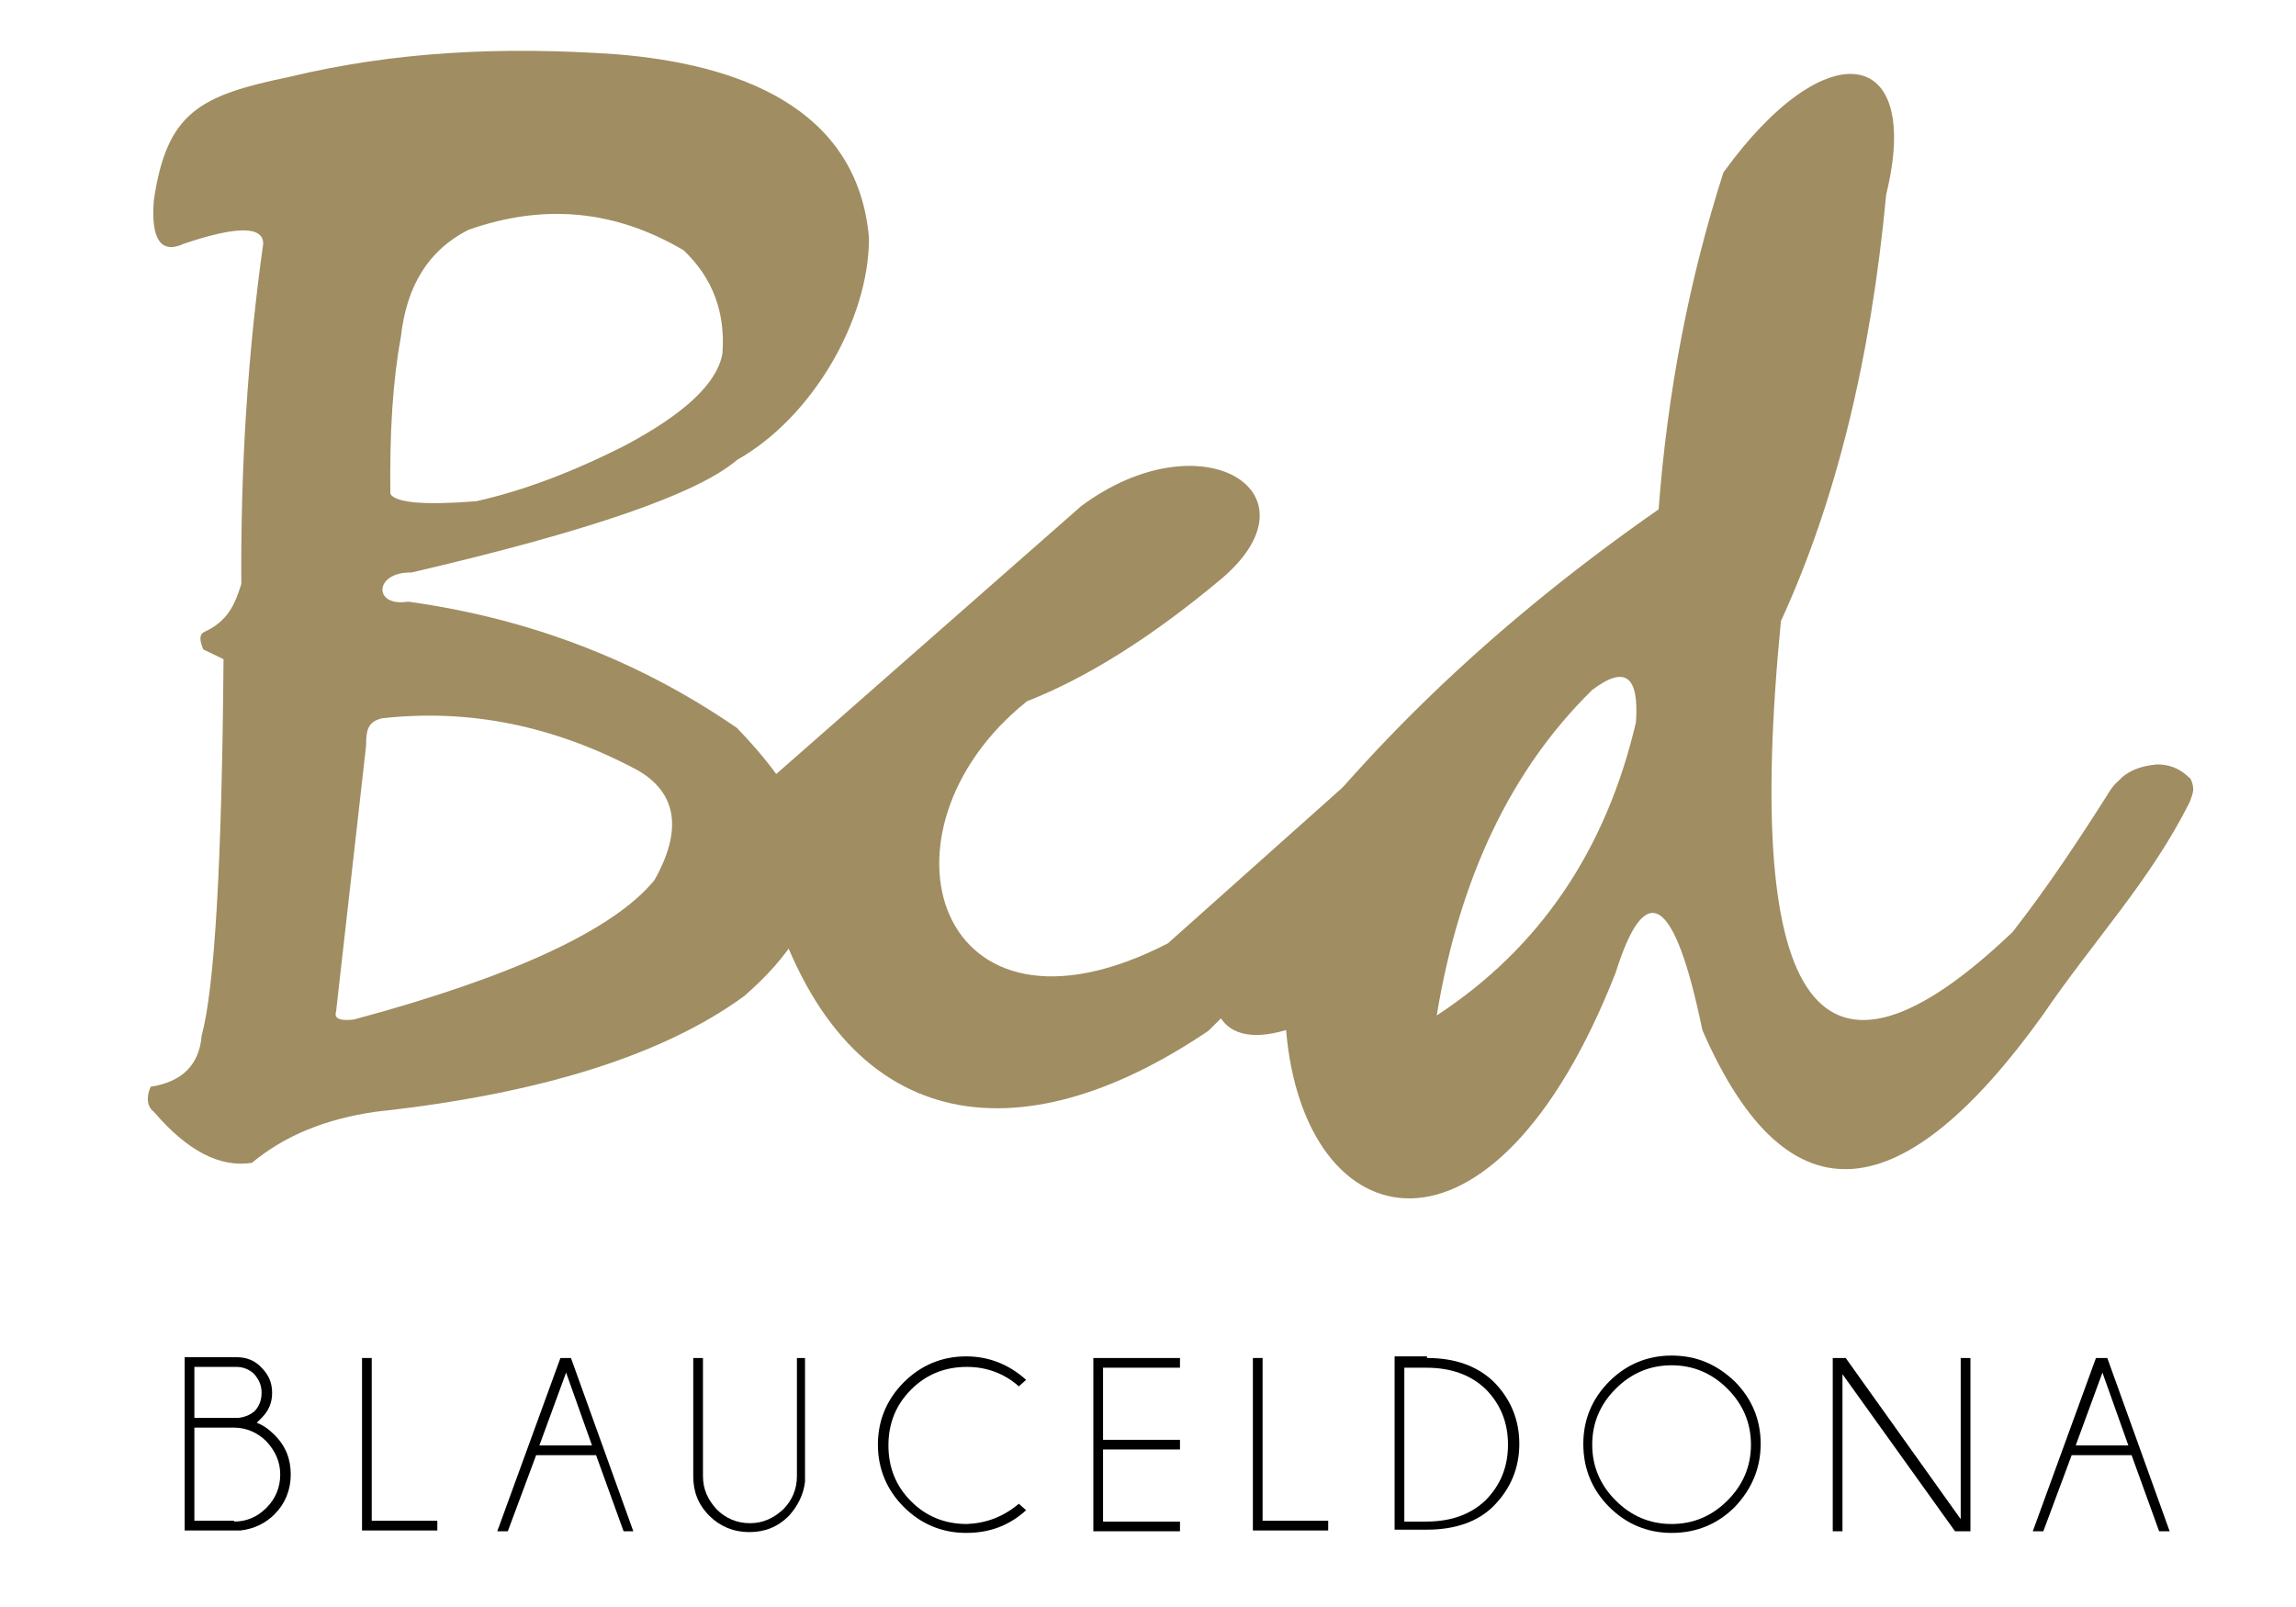 <svg version="1.1" id="Capa_1" xmlns="http://www.w3.org/2000/svg" x="0" y="0" viewBox="0 0 283.5 198.4" xml:space="preserve"><style>.st0{fill:#a08d61}</style><g id="XMLID_67_"><g id="XMLID_293_"><g id="XMLID_300_"><path id="XMLID_301_" class="st0" d="M266.3 94.4c-1.8.2-3.1.6-4.3 1.6-.5.6-.8.6-1.5 1.7-3.8 6-7.7 11.9-12 17.4-23.8 22.7-33.3 9.8-28.6-38.4 6.8-14.8 11.1-32.4 13-52.7 4.5-18.3-7.4-20.3-20.1-2.7-4.2 13.1-6.9 27-8 41.6-22.4 15.6-40.1 33.2-53.2 52.7-3.6 7.6-1.8 14.3 7.2 11.6 2.2 26.1 25.5 31.7 40.7-7.1 3.7-11.8 7.3-9.4 10.7 7.1 10.7 24.6 25.1 21.7 42-1.8.1.3-.1-.3 0 0 6.4-9.4 13.3-16.6 18.2-26.4.3-1 .7-1.4.1-2.8-1.4-1.4-2.7-1.8-4.2-1.8zM202 89.2c-3.7 15.8-11.9 27.9-24.6 36.2 2.8-17 9.2-30.4 19.2-40.2 4.1-3.1 5.8-1.7 5.4 4z"/></g><path id="XMLID_299_" class="st0" d="M174.2 94.1c-.3-.9-.7-2.2-.6-2.3l-.2-.2h-1.3l-27.9 24.9c-28.6 14.7-37.4-13.9-17.4-29.9 7.4-2.9 15.4-7.9 24.1-15.2 12.5-10.7-2.6-19.9-17.4-8.9l-47.8 42c-3.9 6.6-.7 8.6 9.4 6.3 8.9 29.5 30.6 32.4 54.1 16.5 3.9-3.9 7-6.8 9.3-8.8 5.9-7.3 11.2-14.9 15.7-22.9v-1.5"/><g id="XMLID_294_"><path id="XMLID_295_" class="st0" d="M50.4 74.3c-4.4.7-4.2-3.7.4-3.6C72.7 65.6 86.1 61 91 56.8c9.4-5.3 16.3-17.4 16.3-27.4-1.4-16.3-16.4-21.5-31.2-22.7-14.4-1-27.5-.3-40.4 2.8-11.1 2.3-15.1 4.4-16.7 15.2-.4 4.9.9 6.7 3.7 5.4 6.5-2.2 9.8-2.2 9.8 0-1.9 13.5-2.8 27.5-2.7 42-.8 2.6-1.7 4.6-4.5 5.9-.7.3-.7 1-.2 2.2l2.5 1.2c-.2 25.2-1.1 40.6-2.7 46.5-.3 3.6-2.4 5.7-6.3 6.3-.6 1.4-.4 2.5.4 3.1 4.2 4.9 8.2 6.9 12.1 6.3 4.1-3.4 9.1-5.4 15.2-6.3 20.4-2.2 35.6-7 45.6-14.3 11.2-9.8 12.5-19.2-.9-33.1-11.9-8.2-25.4-13.5-40.6-15.6zm-.9-32.7c.7-6.3 3.4-10.7 8.3-13.2 9.3-3.3 18.1-2.5 26.6 2.5 3.6 3.4 5.2 7.7 4.8 12.8-.7 3.7-4.7 7.4-12 11.3-6.5 3.3-12.6 5.6-18.4 6.9-6.4.5-9.9.2-10.6-.9-.1-7.6.3-14 1.3-19.4zm31.3 67.1c-5 6.1-17.4 11.9-37.1 17.2-1.7.2-2.5-.1-2.2-1l3.7-32.8c0-1.9.2-3 2-3.4 10.7-1.2 21.2.9 31.5 6.4 4.9 2.8 5.6 7.4 2.1 13.6z"/></g></g><g id="XMLID_68_"><path id="XMLID_256_" d="M31.7 175.7c.8.3 1.5.8 2.2 1.5 1.4 1.4 2 3 2 4.9 0 1.9-.7 3.6-2 4.9-1.1 1.1-2.5 1.8-4.2 2h-6.9v-21.4h6.4c1.2 0 2.3.4 3.1 1.3.9.9 1.3 1.9 1.3 3.1 0 1.2-.4 2.2-1.3 3.1l-.6.6zm-7.7-6.8v6.2h5.4c.9-.1 1.5-.4 2-.8.6-.6.9-1.4.9-2.3 0-.9-.3-1.6-.9-2.3-.6-.6-1.4-.9-2.2-.9H24zm4.9 19c1.6 0 2.9-.6 4-1.7s1.7-2.5 1.7-4.1c0-1.6-.6-2.9-1.7-4.1-1.1-1.1-2.5-1.7-4-1.7H24v11.5h4.9z"/><path id="XMLID_254_" d="M44.7 189.1v-21.4h1.2v20.1H54v1.2h-9.3z"/><path id="XMLID_250_" d="M70.5 167.7l7.7 21.4H77l-3.4-9.4h-7.4l-3.5 9.4h-1.3l7.8-21.4h1.3zm2.6 10.8l-3.2-9-3.3 9h6.5z"/><path id="XMLID_248_" d="M98.2 167.7h1.2V183c-.2 1.6-.9 3-2 4.2-1.4 1.4-3 2-4.9 2-1.9 0-3.6-.7-4.9-2-1.4-1.4-2-3-2-4.9v-14.6h1.2v14.6c0 1.6.6 2.9 1.7 4.1 1.1 1.1 2.5 1.7 4.1 1.7 1.6 0 2.9-.6 4.1-1.7 1.1-1.1 1.7-2.5 1.7-4.1v-14.6z"/><path id="XMLID_246_" d="M125.8 185.7l.9.8c-2.1 1.9-4.5 2.8-7.4 2.8-3 0-5.6-1.1-7.7-3.2-2.1-2.1-3.2-4.7-3.2-7.7s1.1-5.6 3.2-7.7c2.1-2.1 4.7-3.2 7.7-3.2 2.8 0 5.3 1 7.4 2.9l-.9.8c-1.8-1.6-4-2.4-6.4-2.4-2.7 0-5 .9-6.9 2.8-1.9 1.9-2.8 4.2-2.8 6.9s.9 5 2.8 6.9c1.9 1.9 4.2 2.8 6.9 2.8 2.4-.1 4.5-.9 6.4-2.5z"/><path id="XMLID_244_" d="M145.7 167.7v1.2h-9.5v8.9h9.5v1.2h-9.5v8.9h9.5v1.2H135v-21.4h10.7z"/><path id="XMLID_242_" d="M154.7 189.1v-21.4h1.2v20.1h8.1v1.2h-9.3z"/><path id="XMLID_239_" d="M176.2 167.7c3.5 0 6.2 1 8.2 2.9 2.1 2.1 3.2 4.7 3.2 7.7s-1.1 5.6-3.2 7.7c-1.9 1.9-4.7 2.9-8.2 2.9h-4v-21.4h4zm-2.8 1.3v18.9h2.7c3.1 0 5.5-.9 7.3-2.6 1.9-1.9 2.8-4.2 2.8-6.9s-.9-5-2.8-6.9c-1.8-1.7-4.2-2.6-7.3-2.6h-2.7z"/><path id="XMLID_236_" d="M214.2 170.6c2.1 2.1 3.2 4.7 3.2 7.7s-1.1 5.6-3.2 7.8c-2.1 2.1-4.7 3.2-7.8 3.2-3 0-5.6-1.1-7.7-3.2-2.1-2.1-3.2-4.7-3.2-7.8 0-3 1.1-5.6 3.2-7.7 2.1-2.1 4.7-3.2 7.7-3.2 3.1 0 5.6 1.1 7.8 3.2zm-7.8-2c-2.7 0-5 1-6.9 2.9-1.9 1.9-2.9 4.2-2.9 6.9s1 5 2.9 6.9c1.9 1.9 4.2 2.9 6.9 2.9s5-1 6.9-2.9c1.9-1.9 2.9-4.2 2.9-6.9s-1-5-2.9-6.9-4.2-2.9-6.9-2.9z"/><path id="XMLID_234_" d="M227.9 167.7l14.2 19.9v-19.9h1.2v21.4h-1.9l-13.9-19.4v19.4h-1.2v-21.4h1.6z"/><path id="XMLID_231_" d="M260.2 167.7l7.7 21.4h-1.3l-3.4-9.4h-7.4l-3.5 9.4H251l7.8-21.4h1.4zm2.6 10.8l-3.2-9-3.3 9h6.5z"/></g></g></svg>